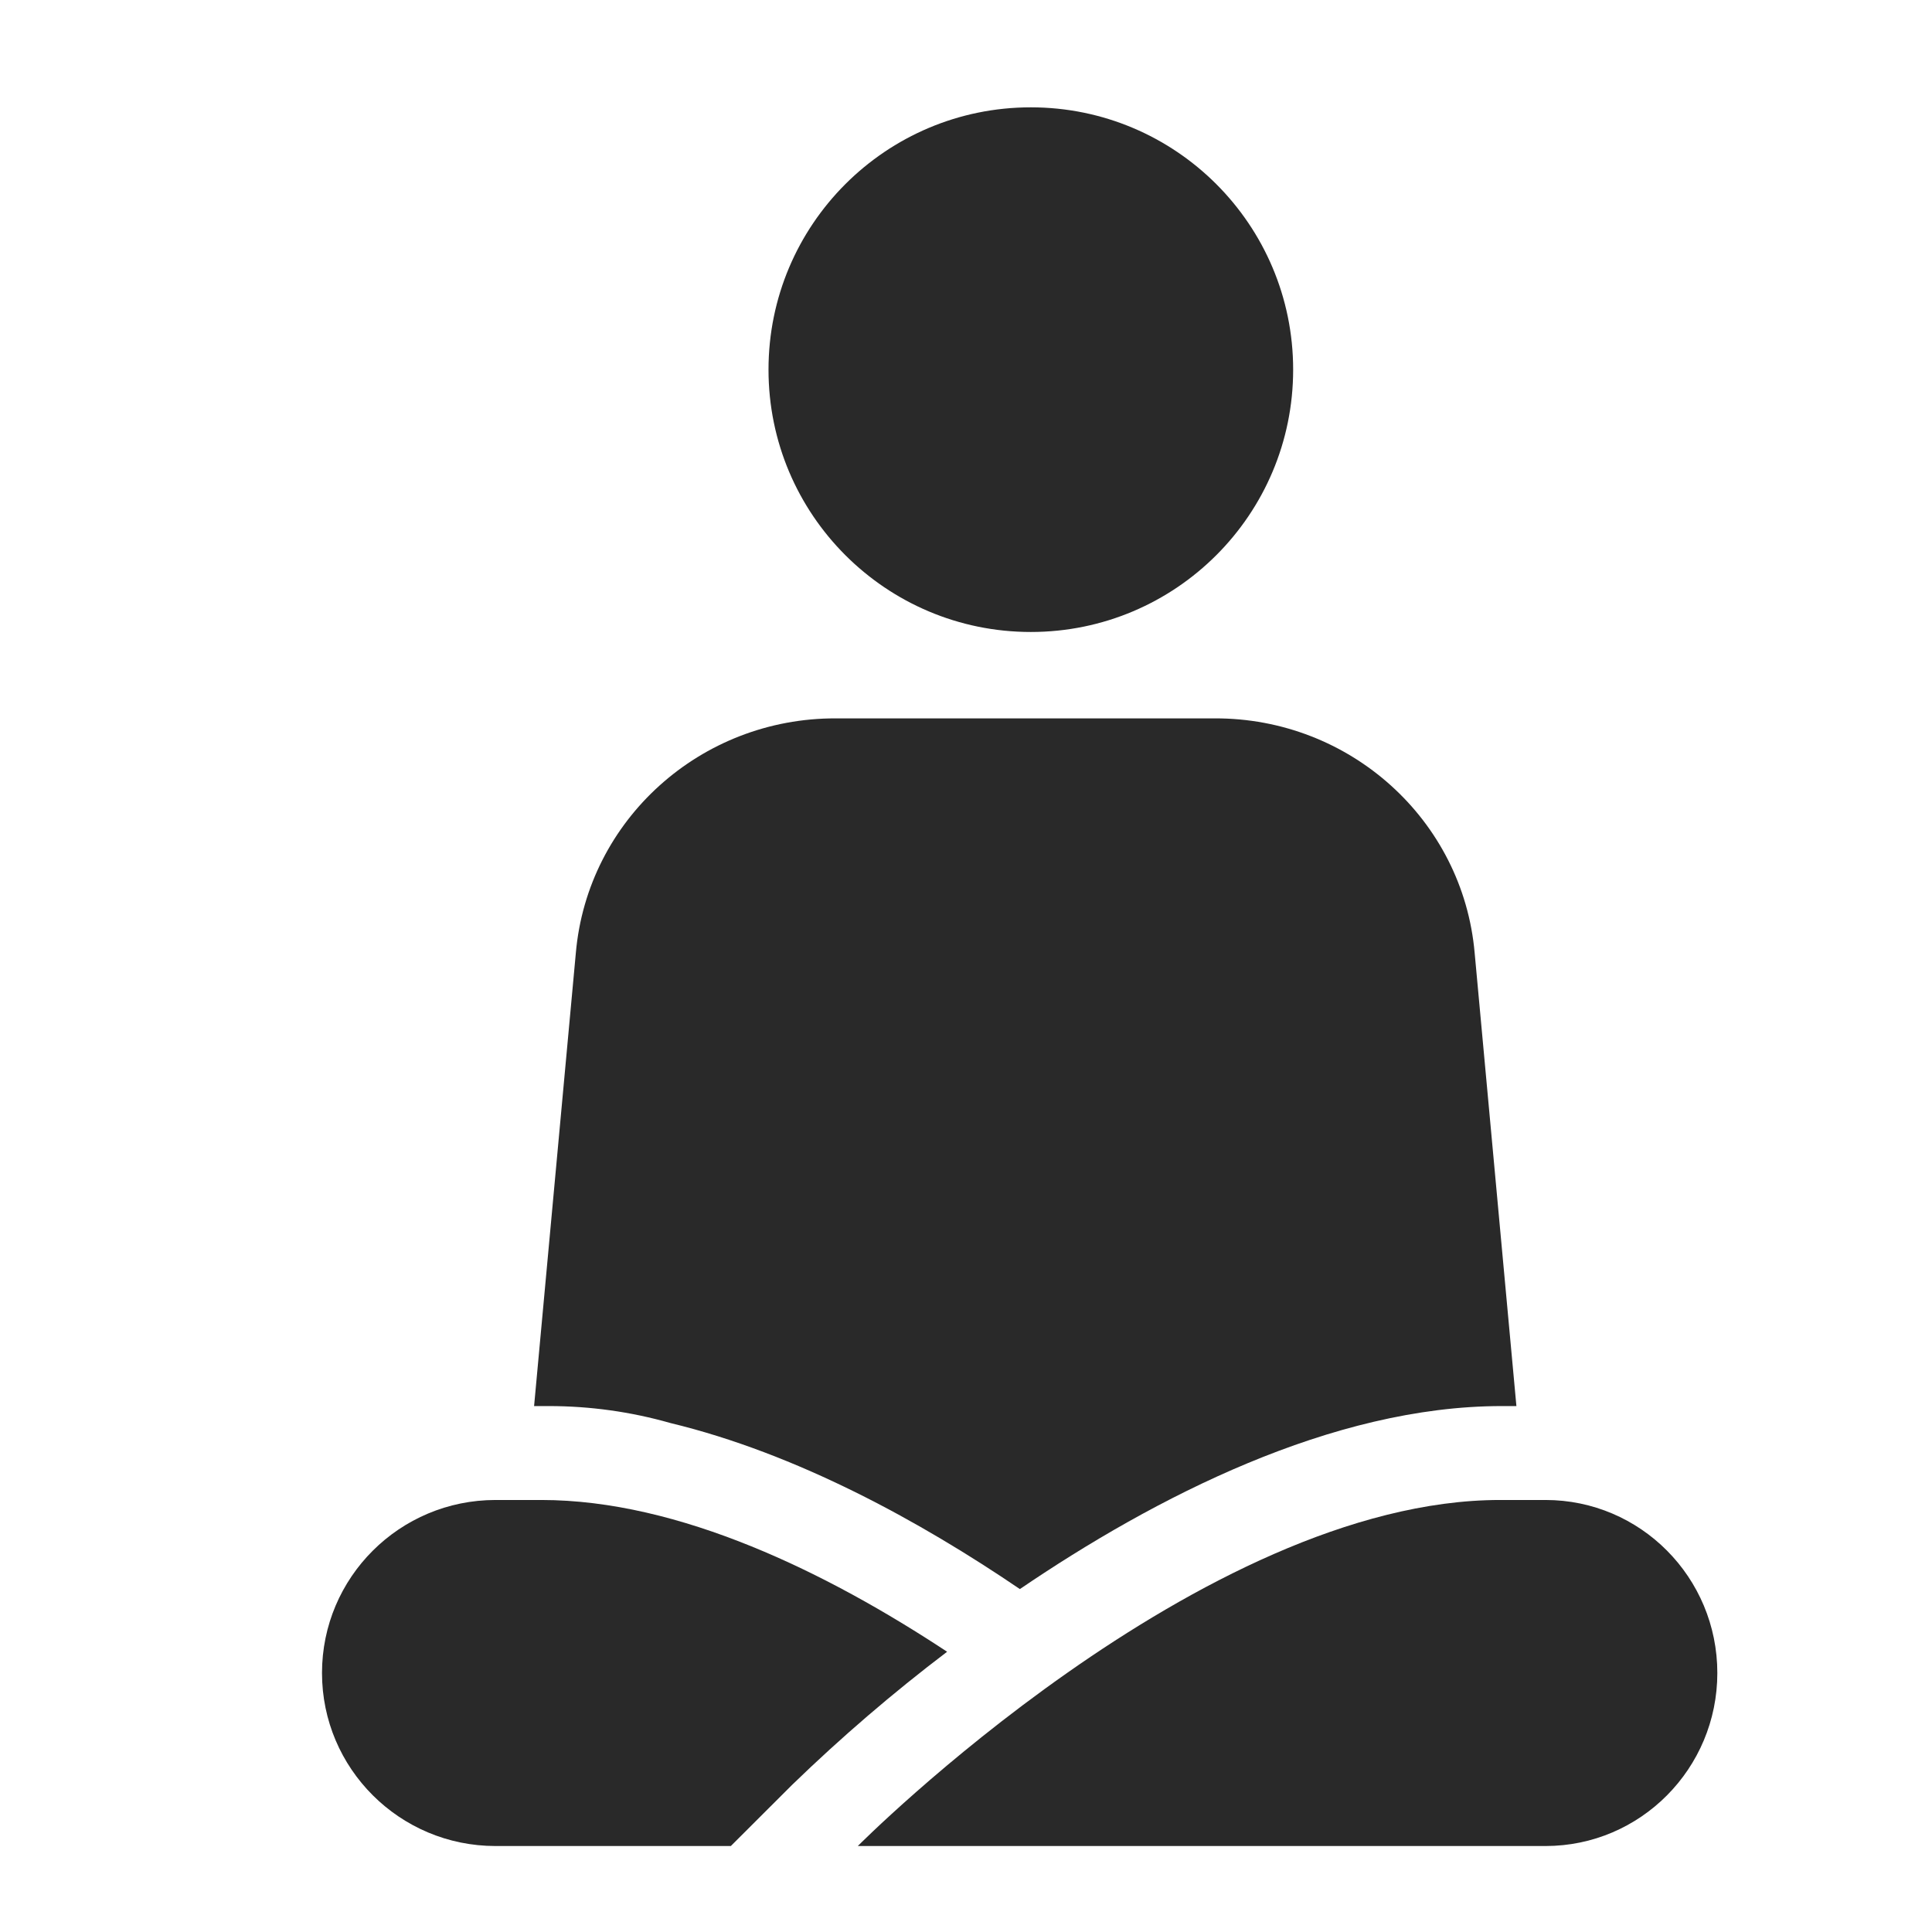 <svg width="18" height="18" viewBox="0 0 18 18" fill="none" xmlns="http://www.w3.org/2000/svg">
<path d="M12.048 3.444C12.048 4.794 10.954 5.888 9.604 5.888C8.254 5.888 7.16 4.794 7.16 3.444C7.16 2.094 8.254 1 9.604 1C10.954 1 12.048 2.094 12.048 3.444Z" fill="#292929"/>
<path d="M14.399 13.975H13.976C11.195 13.975 7.992 17.199 7.992 17.199H14.399C15.283 17.199 16 16.477 16 15.587C16 14.696 15.283 13.975 14.399 13.975Z" fill="#292929"/>
<path d="M5.365 8.878L4.976 13.1H5.113C5.496 13.1 5.878 13.153 6.246 13.258C7.422 13.542 8.569 14.171 9.502 14.805C10.76 13.95 12.409 13.1 13.992 13.1H14.128L13.739 8.878C13.63 7.638 12.576 6.688 11.316 6.693H7.789C6.528 6.688 5.474 7.638 5.365 8.878Z" fill="#292929"/>
<path d="M5.044 13.975H4.617C3.724 13.975 3 14.696 3 15.587C3 16.477 3.724 17.199 4.617 17.199H6.809L7.38 16.629C7.836 16.187 8.318 15.773 8.824 15.389C7.71 14.654 6.332 13.975 5.044 13.975Z" fill="#292929"/>
</svg>
